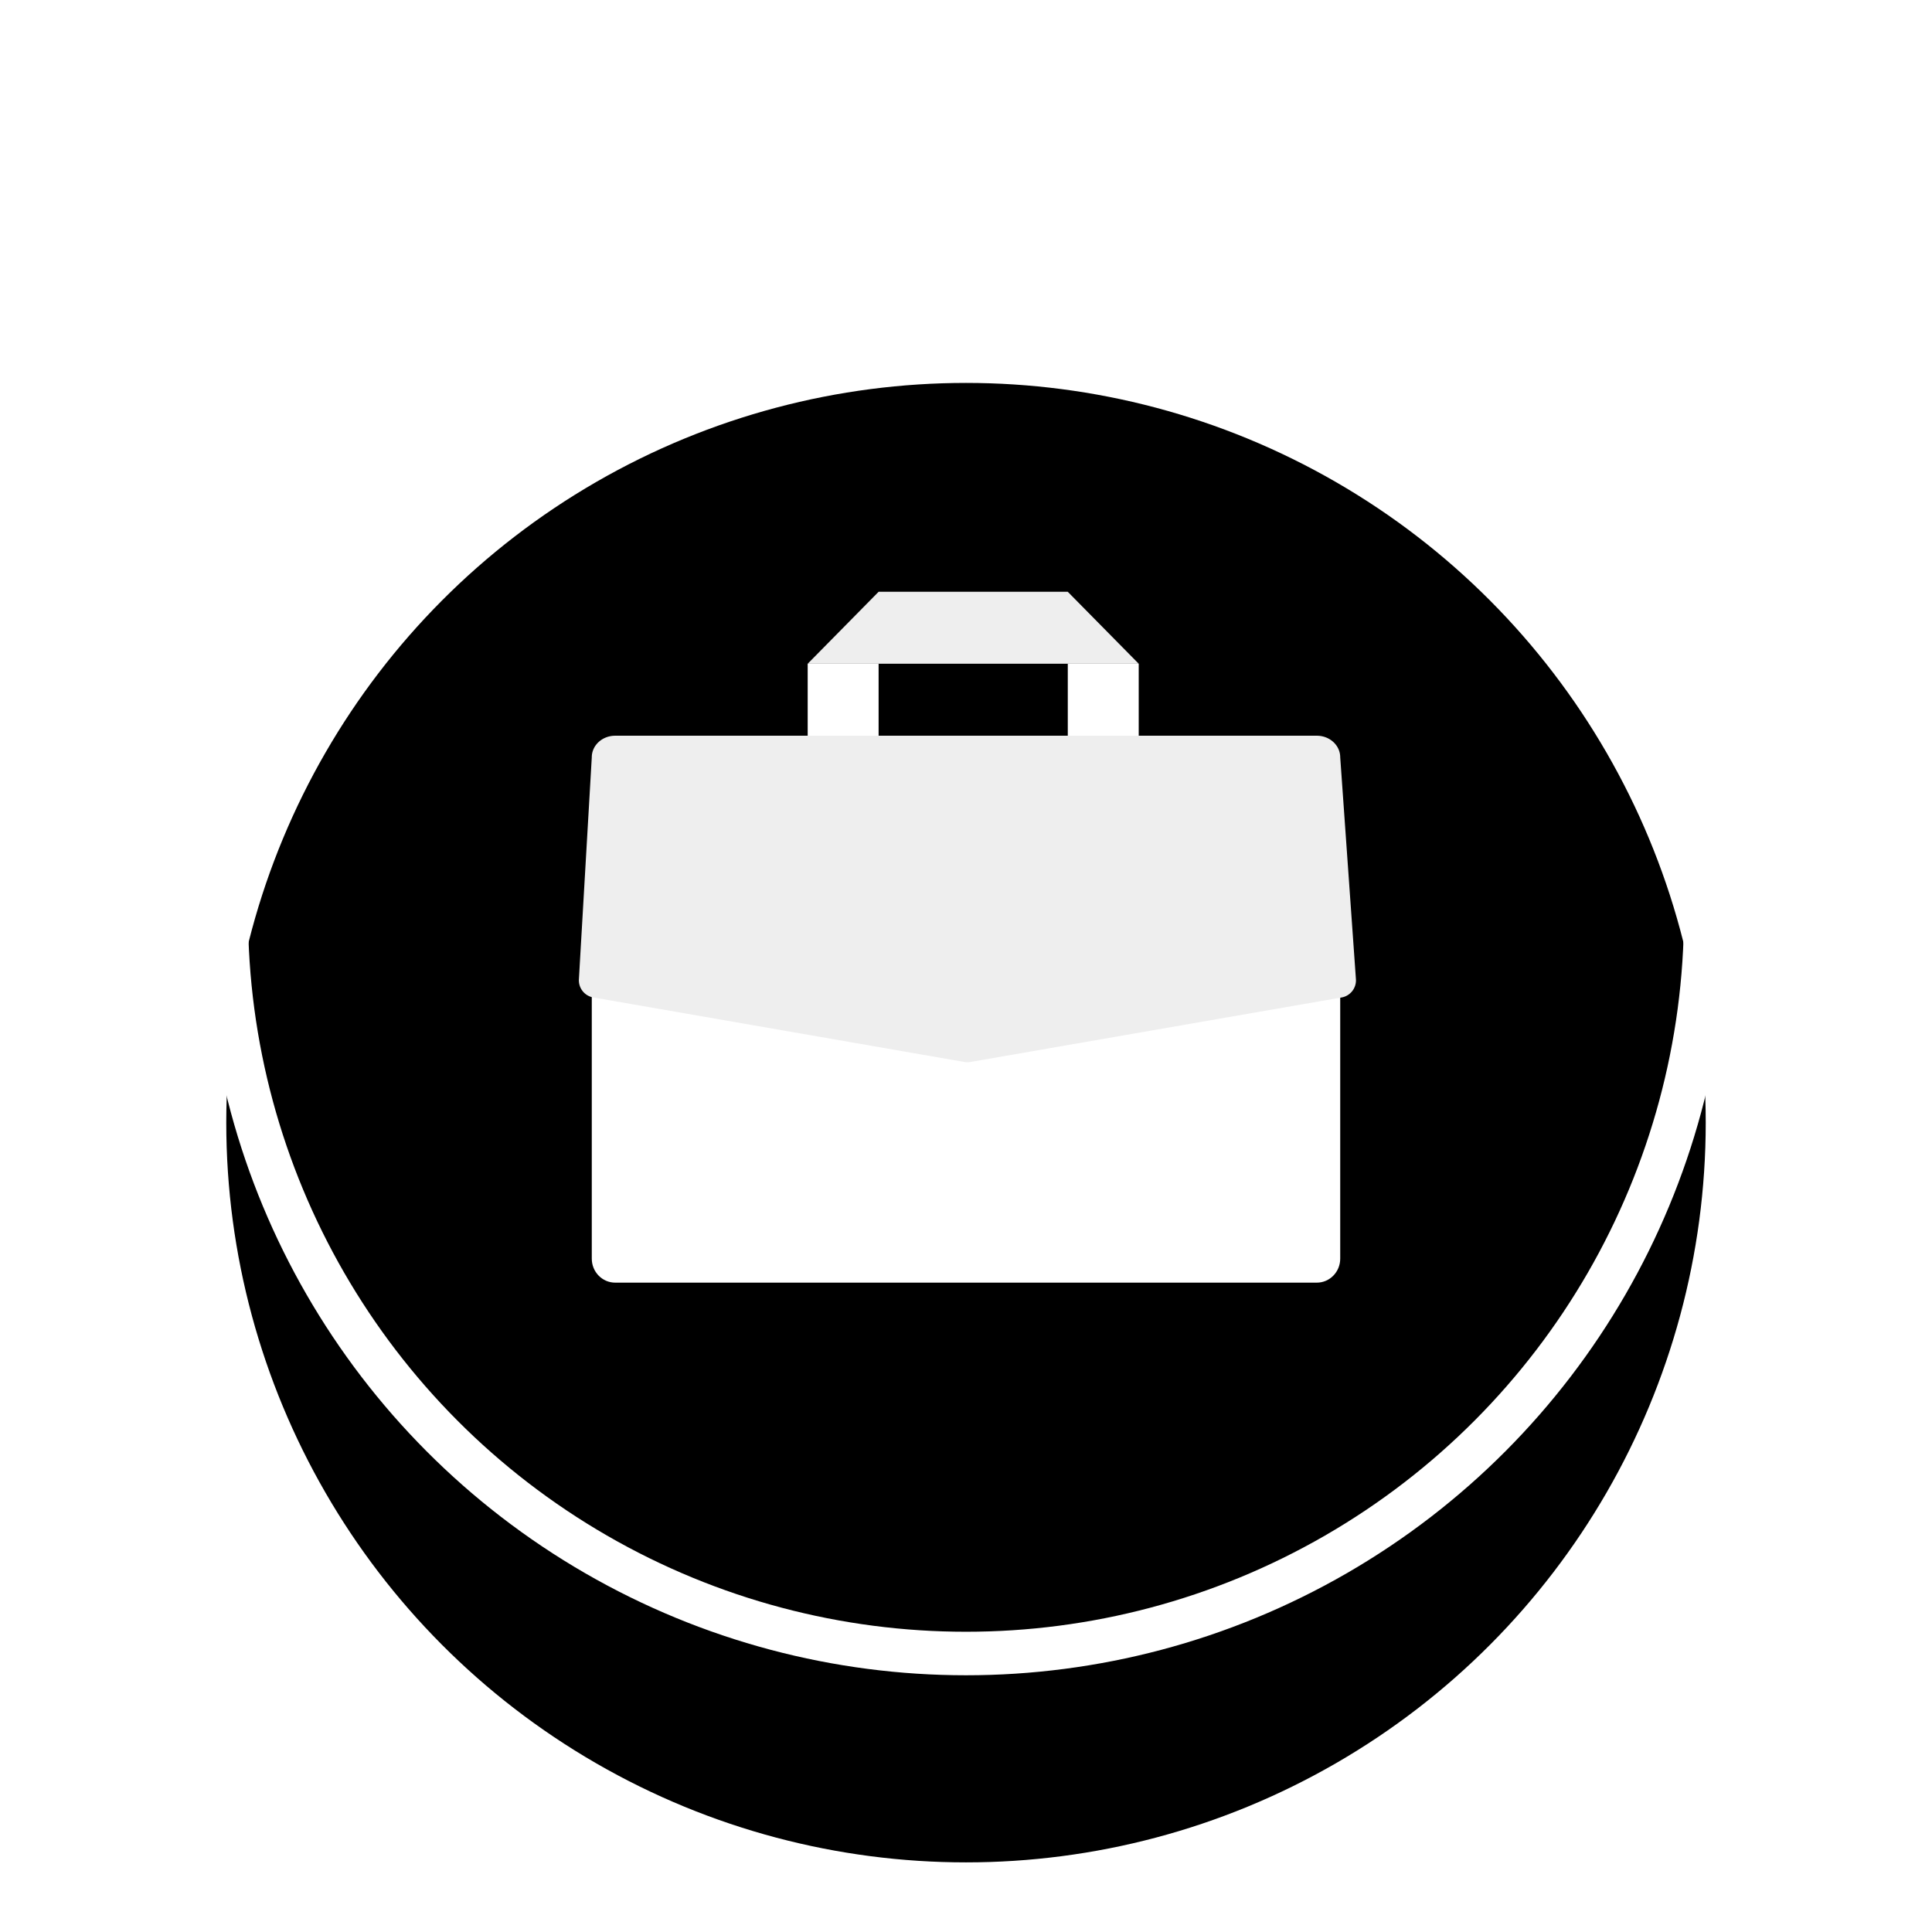 <svg xmlns="http://www.w3.org/2000/svg" xmlns:xlink="http://www.w3.org/1999/xlink" width="111" height="111" viewBox="0 0 111 111">
    <defs>
        <circle id="b" cx="42.5" cy="42.5" r="42.5"/>
        <filter id="a" width="167.6%" height="167.6%" x="-33.8%" y="-26.8%" filterUnits="objectBoundingBox">
            <feMorphology in="SourceAlpha" operator="dilate" radius="1.25" result="shadowSpreadOuter1"/>
            <feOffset dy="3" in="shadowSpreadOuter1" result="shadowOffsetOuter1"/>
            <feMorphology in="SourceAlpha" radius="1.25" result="shadowInner"/>
            <feOffset dy="3" in="shadowInner" result="shadowInner"/>
            <feComposite in="shadowOffsetOuter1" in2="shadowInner" operator="out" result="shadowOffsetOuter1"/>
            <feGaussianBlur in="shadowOffsetOuter1" result="shadowBlurOuter1" stdDeviation="4"/>
            <feColorMatrix in="shadowBlurOuter1" result="shadowMatrixOuter1" values="0 0 0 0 0 0 0 0 0 0 0 0 0 0 0 0 0 0 0.12 0"/>
            <feMorphology in="SourceAlpha" operator="dilate" radius="1.25" result="shadowSpreadOuter2"/>
            <feOffset dy="3" in="shadowSpreadOuter2" result="shadowOffsetOuter2"/>
            <feMorphology in="SourceAlpha" radius="1.25" result="shadowInner"/>
            <feOffset dy="3" in="shadowInner" result="shadowInner"/>
            <feComposite in="shadowOffsetOuter2" in2="shadowInner" operator="out" result="shadowOffsetOuter2"/>
            <feGaussianBlur in="shadowOffsetOuter2" result="shadowBlurOuter2" stdDeviation="6"/>
            <feColorMatrix in="shadowBlurOuter2" result="shadowMatrixOuter2" values="0 0 0 0 0 0 0 0 0 0 0 0 0 0 0 0 0 0 0.06 0"/>
            <feMerge>
                <feMergeNode in="shadowMatrixOuter1"/>
                <feMergeNode in="shadowMatrixOuter2"/>
            </feMerge>
        </filter>
        <filter id="c" width="160%" height="167.5%" x="-30%" y="-26.2%" filterUnits="objectBoundingBox">
            <feOffset dy="3" in="SourceAlpha" result="shadowOffsetOuter1"/>
            <feGaussianBlur in="shadowOffsetOuter1" result="shadowBlurOuter1" stdDeviation="4"/>
            <feColorMatrix in="shadowBlurOuter1" result="shadowMatrixOuter1" values="0 0 0 0 0 0 0 0 0 0 0 0 0 0 0 0 0 0 0.12 0"/>
            <feMerge>
                <feMergeNode in="shadowMatrixOuter1"/>
                <feMergeNode in="SourceGraphic"/>
            </feMerge>
        </filter>
    </defs>
    <g fill="none" fill-rule="evenodd">
        <g transform="translate(13 10)">
            <use fill="#000" filter="url(#a)" xlink:href="#b"/>
            <use stroke="#FFF" stroke-width="2.5" xlink:href="#b"/>
        </g>
        <g filter="url(#c)" transform="translate(33 31)">
            <path fill="#FFF" d="M1 23.154v15.16c0 .76.6 1.378 1.344 1.378h40.312c.742 0 1.344-.617 1.344-1.378v-15.16H1"/>
            <path fill="#EEE" d="M2.344 8.27C1.6 8.27 1 8.823 1 9.51L.26 22.263a1 1 0 0 0 .826 1.044l21.324 3.707a1 1 0 0 0 .343 0l21.323-3.705a1 1 0 0 0 .826-1.056L44 9.51c0-.686-.602-1.24-1.344-1.24H2.344zM28.348 0H17.479l-4.075 4.135h19.02L28.347 0"/>
            <path fill="#FFF" d="M28.348 8.27h4.075V4.134h-4.075zM13.404 8.27h4.075V4.134h-4.075z"/>
        </g>
    </g>
</svg>
